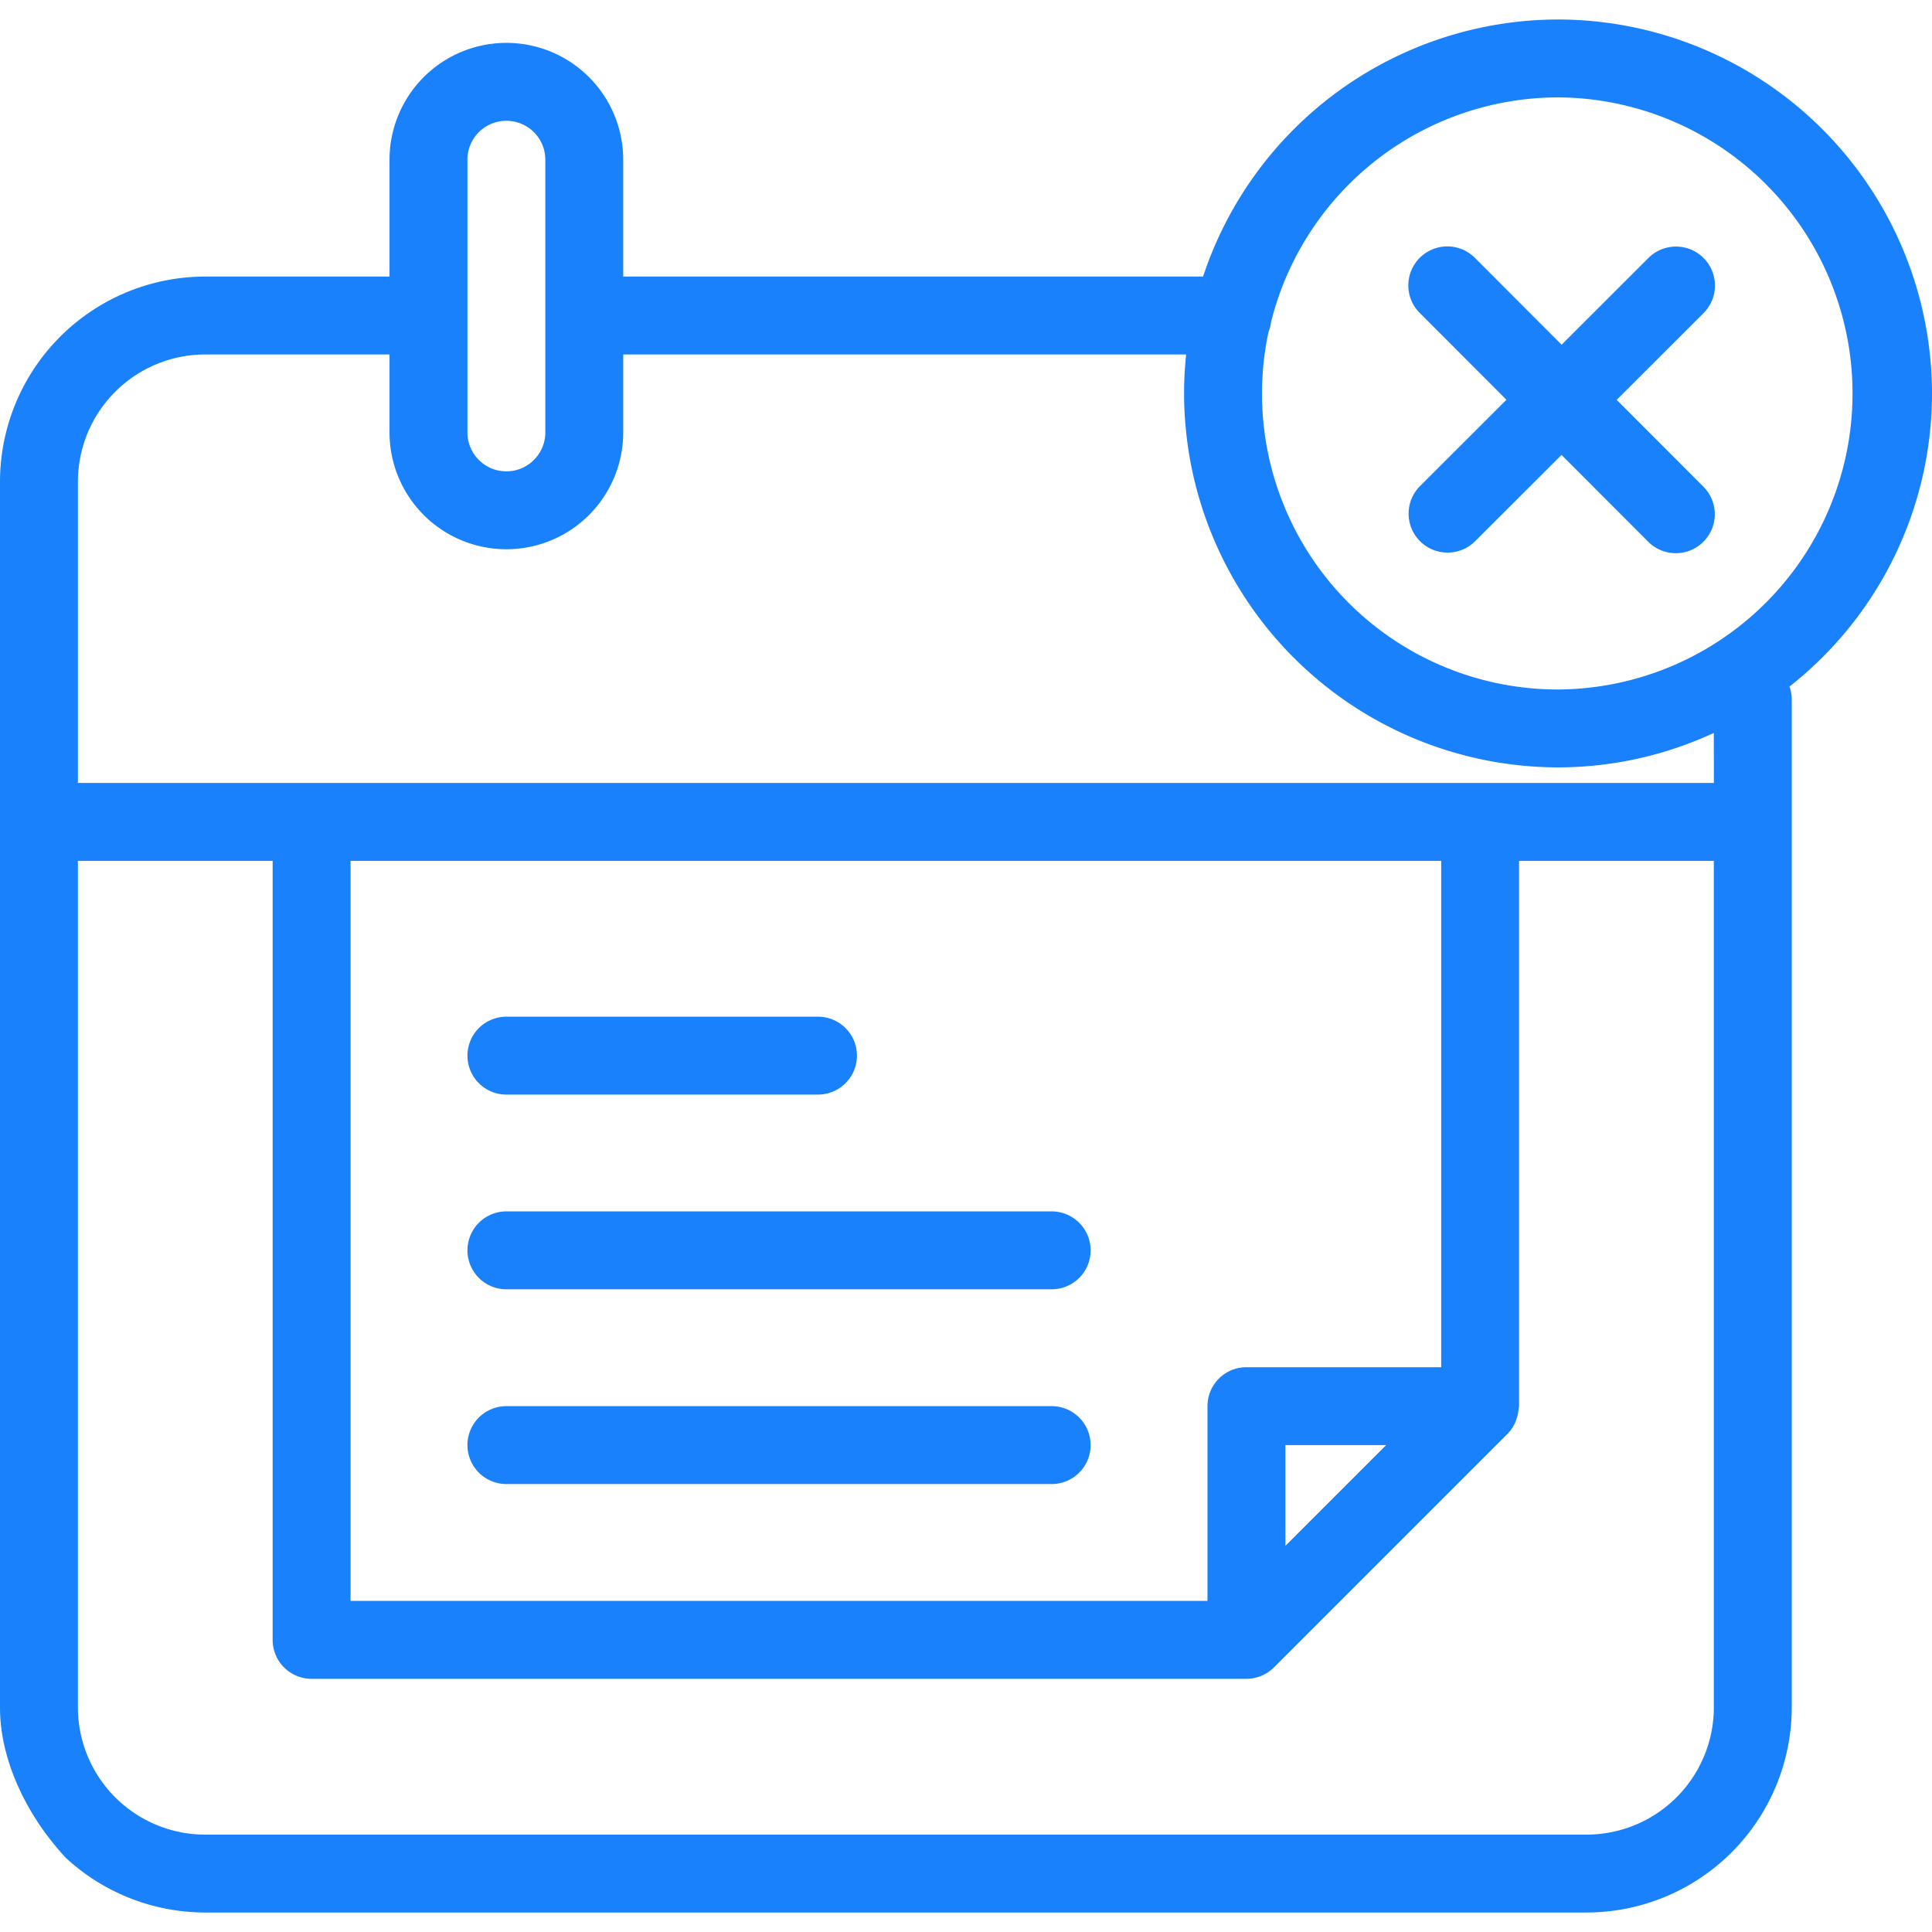 <svg xmlns="http://www.w3.org/2000/svg" width="207" height="207">
    <defs>
        <clipPath id="clip-path">
            <rect id="Rectangle_447" data-name="Rectangle 447" class="cls-1" width="207" height="207" rx="24" transform="translate(91 1345)"/>
        </clipPath>
        <style>
            .cls-1{fill:#1981fc}
        </style>
    </defs>
    <g id="Mask_Group_5" data-name="Mask Group 5" transform="translate(-91 -1345)" style="clip-path:url(#clip-path)">
        <g id="calendar" transform="translate(91 1347.088)">
            <path id="Path_1859" data-name="Path 1859" class="cls-1" d="M207 40.424A40.12 40.12 0 0 0 166.96.33h-.026A40.127 40.127 0 0 0 128.9 27.876H66.772V15.355a12.519 12.519 0 1 0-25.038 0v12.52H21.976A22 22 0 0 0 0 49.85v131.329a22 22 0 0 0 21.977 21.974H170a22 22 0 0 0 21.974-21.974V73.032a4.067 4.067 0 0 0-.248-1.227A39.977 39.977 0 0 0 207 40.425zM166.934 8.676h.019a31.72 31.72 0 0 1-.019 63.439h-.021a31.692 31.692 0 0 1-31-38.315 4.1 4.1 0 0 0 .267-1.032 31.751 31.751 0 0 1 30.754-24.092zM50.081 15.355a4.173 4.173 0 0 1 8.346 0V44.57a4.173 4.173 0 0 1-8.346 0zm133.545 165.824A13.643 13.643 0 0 1 170 194.808H21.976a13.645 13.645 0 0 1-13.63-13.629V90.474h20.866v83.467a4.172 4.172 0 0 0 4.174 4.174h100.159a4.216 4.216 0 0 0 2.952-1.223l25.038-25.04a4.093 4.093 0 0 0 .817-1.223 4 4 0 0 0 .141-.389 4.2 4.2 0 0 0 .215-1.082c0-.088.05-.17.05-.258V90.474h20.866v90.705zm-29.212-90.705v54.255h-20.869a4.168 4.168 0 0 0-4.172 4.172v20.866H37.56V90.474zm-5.9 62.6-10.791 10.791v-10.79zm35.115-70.947H8.348V49.849a13.643 13.643 0 0 1 13.628-13.628h19.758v8.349a12.52 12.52 0 0 0 25.04 0v-8.349h60.311a41 41 0 0 0-.22 4.146 40.12 40.12 0 0 0 40.039 40.094h.029a39.742 39.742 0 0 0 16.692-3.692zm0 0" transform="translate(0 -.33)"/>
            <path id="Path_1860" data-name="Path 1860" class="cls-1" d="M92.965 198.1h33.386a4.173 4.173 0 0 0 0-8.346H92.965a4.173 4.173 0 1 0 0 8.346zm0 0" transform="translate(-38.709 -82.911)"/>
            <path id="Path_1861" data-name="Path 1861" class="cls-1" d="M92.965 235.089h58.424a4.173 4.173 0 1 0 0-8.346H92.965a4.173 4.173 0 1 0 0 8.346zm0 0" transform="translate(-38.709 -99.039)"/>
            <path id="Path_1862" data-name="Path 1862" class="cls-1" d="M151.389 263.738H92.964a4.173 4.173 0 1 0 0 8.346h58.424a4.173 4.173 0 1 0 0-8.346zm0 0" transform="translate(-38.709 -115.168)"/>
            <path id="Path_1863" data-name="Path 1863" class="cls-1" d="M268.8 75.064a4.183 4.183 0 0 0 5.905 0l9.256-9.244 9.246 9.256a4.176 4.176 0 1 0 5.91-5.9l-9.246-9.256 9.258-9.246a4.176 4.176 0 1 0-5.9-5.91l-9.258 9.246-9.244-9.258a4.176 4.176 0 1 0-5.91 5.9l9.244 9.258-9.261 9.248a4.18 4.18 0 0 0 0 5.906zm0 0" transform="translate(-116.656 -19.166)"/>
        </g>
    </g>
</svg>
